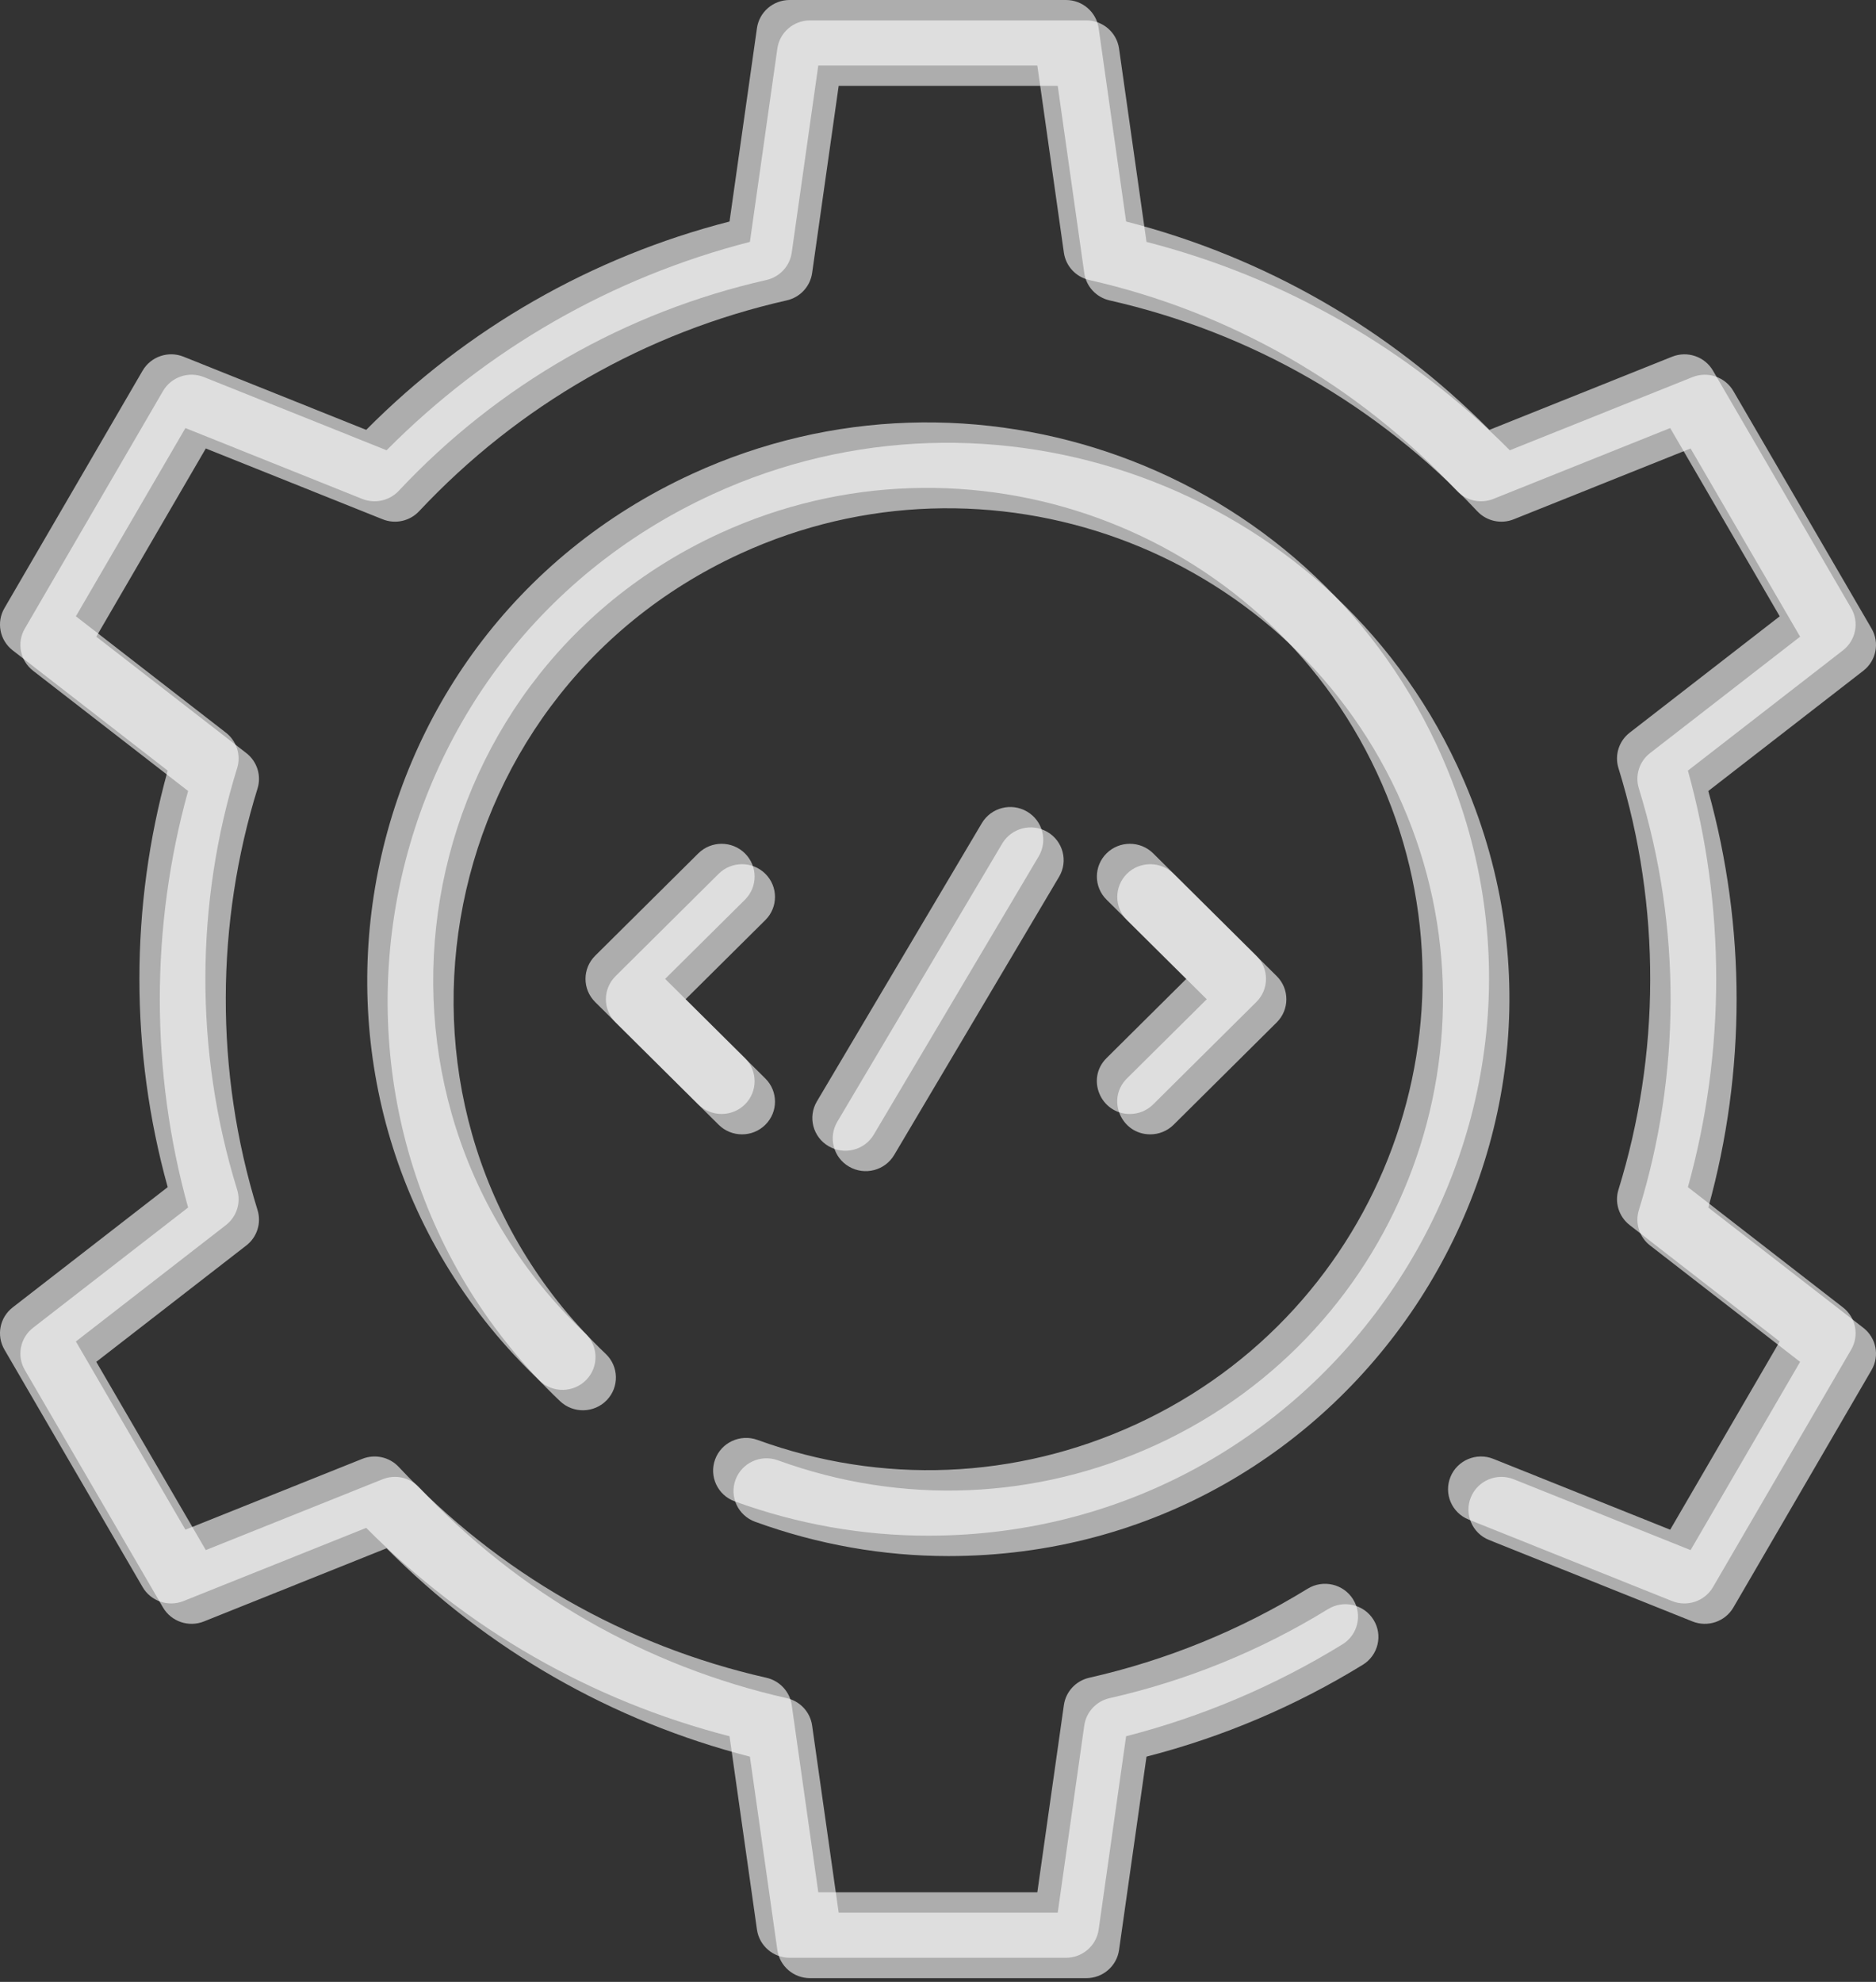 <svg width="71" height="75" viewBox="0 0 71 75" fill="none" xmlns="http://www.w3.org/2000/svg">
<rect x="0" y="0" width="71" height="75" fill="#333333" stroke="none"/>
<path d="M70.061 51.072L64.831 60.059C64.52 60.594 63.859 60.82 63.283 60.589L55.584 57.505C54.945 57.249 54.636 56.527 54.894 55.893C55.152 55.258 55.88 54.951 56.519 55.208L63.211 57.888L67.356 50.765L61.677 46.36C61.27 46.044 61.101 45.511 61.253 45.021C62.826 39.941 62.886 34.341 61.253 29.067C61.101 28.576 61.27 28.043 61.677 27.727L67.356 23.323L63.211 16.199L56.519 18.88C56.039 19.072 55.49 18.951 55.137 18.575C51.379 14.565 46.567 11.806 41.223 10.596C40.718 10.482 40.336 10.07 40.264 9.561L39.259 2.478H30.969L29.964 9.561C29.892 10.069 29.51 10.481 29.005 10.596C23.661 11.806 18.849 14.565 15.091 18.574C14.738 18.95 14.189 19.072 13.709 18.88L7.017 16.199L2.872 23.322L8.551 27.727C8.958 28.043 9.127 28.576 8.975 29.067C7.402 34.147 7.342 39.746 8.975 45.02C9.127 45.511 8.958 46.044 8.551 46.36L2.872 50.765L7.017 57.888L13.709 55.208C14.189 55.015 14.739 55.137 15.091 55.513C18.849 59.522 23.661 62.281 29.005 63.491C29.51 63.606 29.892 64.017 29.964 64.526L30.969 71.609H39.259L40.264 64.526C40.336 64.017 40.718 63.606 41.223 63.491C44.149 62.829 46.931 61.695 49.49 60.121C50.077 59.761 50.846 59.941 51.209 60.522C51.572 61.103 51.392 61.867 50.806 62.227C48.258 63.794 45.507 64.962 42.619 65.704L41.58 73.021C41.493 73.632 40.966 74.087 40.344 74.087H29.884C29.262 74.087 28.735 73.632 28.648 73.021L27.61 65.704C22.388 64.363 17.665 61.655 13.86 57.819L6.946 60.588C6.369 60.82 5.708 60.594 5.397 60.059L0.167 51.071C-0.144 50.536 -0.011 49.856 0.48 49.476L6.347 44.925C4.919 39.785 4.919 34.302 6.347 29.162L0.48 24.611C-0.011 24.23 -0.144 23.55 0.167 23.015L5.397 14.027C5.708 13.493 6.369 13.267 6.946 13.498L13.86 16.267C17.665 12.432 22.388 9.723 27.61 8.383L28.648 1.065C28.735 0.455 29.262 0 29.884 0H40.344C40.966 0 41.493 0.455 41.58 1.066L42.619 8.383C47.84 9.724 52.564 12.432 56.369 16.268L63.283 13.499C63.86 13.268 64.52 13.493 64.831 14.028L70.061 23.016C70.372 23.55 70.239 24.231 69.749 24.611L63.881 29.162C65.309 34.301 65.309 39.785 63.881 44.925L69.749 49.476C70.239 49.856 70.372 50.537 70.061 51.072ZM33.069 42.937L39.311 32.407C39.661 31.817 39.463 31.058 38.868 30.711C38.274 30.364 37.509 30.561 37.159 31.151L30.917 41.68C30.567 42.27 30.765 43.029 31.36 43.376C31.954 43.723 32.719 43.526 33.069 42.937ZM28.194 32.295C27.706 31.811 26.916 31.811 26.428 32.295L22.525 36.168C22.038 36.651 22.037 37.436 22.525 37.92L26.428 41.793C26.916 42.277 27.706 42.276 28.194 41.793C28.681 41.309 28.681 40.525 28.194 40.041L25.173 37.044L28.194 34.047C28.681 33.563 28.681 32.779 28.194 32.295ZM42.761 42.156C43.081 42.156 43.4 42.035 43.644 41.793L47.547 37.919C48.035 37.436 48.035 36.651 47.547 36.168L43.644 32.294C43.157 31.811 42.366 31.811 41.879 32.294C41.391 32.778 41.391 33.563 41.879 34.046L44.899 37.043L41.879 40.041C41.089 40.824 41.659 42.156 42.761 42.156ZM27.808 56.816C30.191 57.683 32.661 58.115 35.126 58.114C50.549 58.114 60.886 42.135 54.371 28.188C49.45 17.653 36.808 13.054 26.189 17.936C12.69 24.144 9.629 41.993 20.426 52.253C20.924 52.726 21.714 52.709 22.191 52.215C22.668 51.721 22.651 50.937 22.153 50.464C12.633 41.416 15.322 25.665 27.239 20.184C36.608 15.876 47.763 19.933 52.105 29.23C56.447 38.526 52.358 49.594 42.989 53.903C38.45 55.99 33.364 56.199 28.667 54.49C28.02 54.255 27.302 54.584 27.065 55.227C26.828 55.869 27.16 56.581 27.808 56.816Z" fill="white" fill-opacity="0.6"/>
<path d="M70.833 51.843L65.603 60.831C65.292 61.366 64.631 61.591 64.054 61.36L56.356 58.277C55.717 58.021 55.408 57.299 55.666 56.665C55.924 56.03 56.651 55.723 57.291 55.98L63.983 58.66L68.128 51.537L62.449 47.132C62.041 46.816 61.873 46.283 62.025 45.793C63.597 40.712 63.657 35.113 62.025 29.838C61.873 29.348 62.041 28.815 62.449 28.499L68.128 24.094L63.983 16.971L57.291 19.651C56.811 19.844 56.262 19.723 55.909 19.346C52.151 15.337 47.339 12.578 41.995 11.368C41.49 11.253 41.108 10.842 41.036 10.333L40.031 3.249H31.741L30.736 10.332C30.663 10.841 30.282 11.253 29.777 11.367C24.432 12.577 19.621 15.336 15.862 19.346C15.51 19.722 14.961 19.844 14.481 19.651L7.789 16.971L3.644 24.094L9.322 28.499C9.73 28.815 9.899 29.348 9.747 29.838C8.174 34.919 8.114 40.518 9.747 45.792C9.899 46.283 9.73 46.816 9.322 47.132L3.644 51.536L7.789 58.66L14.481 55.979C14.961 55.787 15.51 55.908 15.862 56.284C19.621 60.294 24.433 63.053 29.777 64.263C30.282 64.377 30.663 64.789 30.736 65.298L31.741 72.381H40.031L41.036 65.298C41.108 64.789 41.49 64.377 41.995 64.263C44.921 63.601 47.703 62.467 50.262 60.893C50.849 60.533 51.618 60.712 51.981 61.294C52.344 61.875 52.163 62.639 51.578 62.999C49.029 64.566 46.279 65.733 43.391 66.476L42.352 73.793C42.265 74.404 41.738 74.859 41.116 74.859H30.656C30.034 74.859 29.507 74.404 29.42 73.793L28.381 66.476C23.16 65.135 18.436 62.426 14.631 58.591L7.718 61.36C7.141 61.591 6.48 61.365 6.169 60.831L0.939 51.843C0.628 51.308 0.761 50.628 1.251 50.247L7.119 45.696C5.691 40.557 5.691 35.074 7.119 29.933L1.251 25.382C0.761 25.002 0.628 24.322 0.939 23.787L6.169 14.799C6.48 14.264 7.14 14.039 7.718 14.27L14.631 17.039C18.436 13.203 23.16 10.495 28.381 9.154L29.42 1.837C29.506 1.227 30.034 0.772 30.656 0.772H41.115C41.738 0.772 42.265 1.227 42.352 1.838L43.391 9.155C48.612 10.496 53.336 13.204 57.141 17.04L64.054 14.271C64.631 14.04 65.292 14.265 65.603 14.8L70.833 23.788C71.144 24.322 71.01 25.003 70.52 25.383L64.653 29.934C66.081 35.073 66.081 40.557 64.653 45.697L70.52 50.248C71.01 50.628 71.144 51.309 70.833 51.843ZM33.841 43.708L40.083 33.179C40.433 32.589 40.234 31.83 39.64 31.483C39.046 31.136 38.281 31.333 37.931 31.922L31.688 42.452C31.339 43.042 31.537 43.801 32.132 44.148C32.726 44.495 33.491 44.298 33.841 43.708ZM28.965 33.066C28.478 32.583 27.688 32.583 27.2 33.066L23.297 36.94C22.809 37.423 22.809 38.208 23.297 38.691L27.2 42.565C27.688 43.048 28.478 43.048 28.965 42.565C29.453 42.081 29.453 41.296 28.965 40.813L25.945 37.816L28.965 34.819C29.453 34.335 29.453 33.55 28.965 33.066ZM43.533 42.927C43.852 42.927 44.172 42.806 44.416 42.565L48.319 38.691C48.806 38.208 48.807 37.423 48.319 36.939L44.416 33.066C43.928 32.583 43.138 32.583 42.65 33.066C42.163 33.55 42.163 34.334 42.65 34.818L45.671 37.815L42.65 40.812C41.861 41.596 42.431 42.927 43.533 42.927ZM28.579 57.588C30.962 58.455 33.433 58.886 35.898 58.886C51.321 58.885 61.657 42.907 55.143 28.96C50.221 18.424 37.579 13.825 26.961 18.708C13.462 24.916 10.401 42.765 21.197 53.025C21.695 53.498 22.486 53.481 22.963 52.987C23.44 52.493 23.423 51.709 22.925 51.235C13.405 42.188 16.093 26.436 28.011 20.956C37.38 16.648 48.535 20.705 52.877 30.002C57.219 39.298 53.13 50.366 43.761 54.675C39.222 56.762 34.136 56.97 29.439 55.262C28.791 55.026 28.074 55.356 27.837 55.998C27.599 56.641 27.932 57.352 28.579 57.588Z" fill="white" fill-opacity="0.6"/>
</svg>
